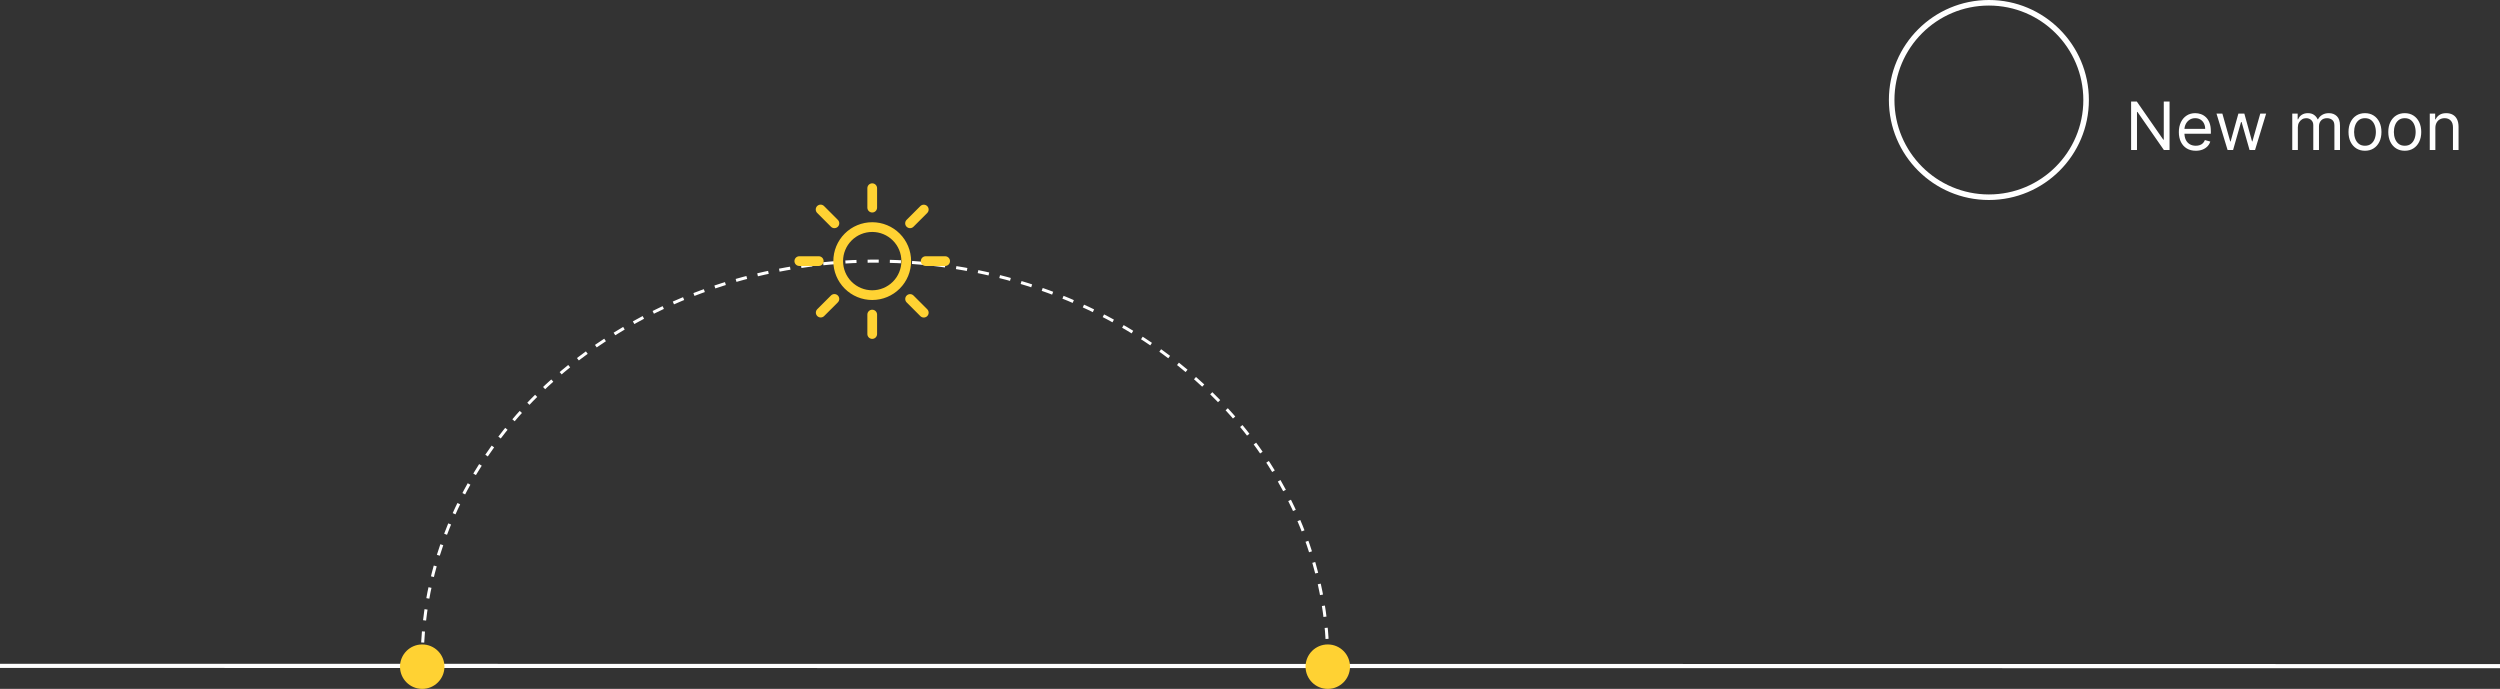 <svg width="450" height="124" viewBox="0 0 450 124" fill="none" xmlns="http://www.w3.org/2000/svg">
<rect x="0" y="0" width="450" height="124" fill="#333333" stroke="none"/>
<g id="Sun-Moon-Graph" clip-path="url(#clip0_0_3)">
<path id="Half-circle" d="M239 119C239 99.904 230.413 81.591 215.129 68.088C199.845 54.586 179.115 47 157.5 47C135.885 47 115.155 54.586 99.871 68.088C84.587 81.591 76 99.904 76 119" stroke="white" stroke-width="0.55" stroke-dasharray="2 2"/>
<circle id="Moon" cx="358" cy="18" r="17.5" stroke="white"/>
<path id="Sun" d="M157 52.25C155.608 52.25 154.272 51.697 153.288 50.712C152.303 49.728 151.75 48.392 151.75 47C151.75 45.608 152.303 44.272 153.288 43.288C154.272 42.303 155.608 41.75 157 41.75C158.392 41.75 159.728 42.303 160.712 43.288C161.697 44.272 162.25 45.608 162.25 47C162.25 48.392 161.697 49.728 160.712 50.712C159.728 51.697 158.392 52.25 157 52.25ZM157 54C158.857 54 160.637 53.263 161.95 51.95C163.263 50.637 164 48.856 164 47C164 45.144 163.263 43.363 161.95 42.05C160.637 40.737 158.857 40 157 40C155.143 40 153.363 40.737 152.05 42.05C150.737 43.363 150 45.144 150 47C150 48.856 150.737 50.637 152.05 51.95C153.363 53.263 155.143 54 157 54ZM157 33C157.232 33 157.455 33.092 157.619 33.256C157.783 33.42 157.875 33.643 157.875 33.875V37.375C157.875 37.607 157.783 37.83 157.619 37.994C157.455 38.158 157.232 38.25 157 38.25C156.768 38.25 156.545 38.158 156.381 37.994C156.217 37.83 156.125 37.607 156.125 37.375V33.875C156.125 33.643 156.217 33.42 156.381 33.256C156.545 33.092 156.768 33 157 33ZM157 55.75C157.232 55.75 157.455 55.842 157.619 56.006C157.783 56.17 157.875 56.393 157.875 56.625V60.125C157.875 60.357 157.783 60.58 157.619 60.744C157.455 60.908 157.232 61 157 61C156.768 61 156.545 60.908 156.381 60.744C156.217 60.58 156.125 60.357 156.125 60.125V56.625C156.125 56.393 156.217 56.17 156.381 56.006C156.545 55.842 156.768 55.75 157 55.75ZM171 47C171 47.232 170.908 47.455 170.744 47.619C170.58 47.783 170.357 47.875 170.125 47.875H166.625C166.393 47.875 166.17 47.783 166.006 47.619C165.842 47.455 165.75 47.232 165.75 47C165.75 46.768 165.842 46.545 166.006 46.381C166.17 46.217 166.393 46.125 166.625 46.125H170.125C170.357 46.125 170.58 46.217 170.744 46.381C170.908 46.545 171 46.768 171 47ZM148.25 47C148.25 47.232 148.158 47.455 147.994 47.619C147.83 47.783 147.607 47.875 147.375 47.875H143.875C143.643 47.875 143.42 47.783 143.256 47.619C143.092 47.455 143 47.232 143 47C143 46.768 143.092 46.545 143.256 46.381C143.42 46.217 143.643 46.125 143.875 46.125H147.375C147.607 46.125 147.83 46.217 147.994 46.381C148.158 46.545 148.25 46.768 148.25 47ZM166.9 37.1C167.064 37.264 167.156 37.487 167.156 37.719C167.156 37.951 167.064 38.173 166.9 38.337L164.425 40.814C164.344 40.895 164.247 40.959 164.141 41.003C164.035 41.047 163.921 41.07 163.806 41.07C163.574 41.07 163.351 40.977 163.187 40.813C163.106 40.731 163.041 40.635 162.998 40.529C162.954 40.422 162.931 40.309 162.931 40.194C162.931 39.961 163.024 39.739 163.188 39.575L165.662 37.1C165.827 36.936 166.049 36.844 166.281 36.844C166.513 36.844 166.736 36.936 166.9 37.1ZM150.812 53.188C150.976 53.352 151.068 53.575 151.068 53.807C151.068 54.039 150.976 54.261 150.812 54.425L148.337 56.9C148.172 57.059 147.951 57.147 147.722 57.145C147.493 57.143 147.273 57.051 147.111 56.889C146.949 56.727 146.857 56.507 146.855 56.278C146.853 56.049 146.941 55.828 147.1 55.663L149.575 53.188C149.739 53.024 149.961 52.932 150.193 52.932C150.425 52.932 150.648 53.024 150.812 53.188ZM166.9 56.9C166.736 57.064 166.513 57.156 166.281 57.156C166.049 57.156 165.827 57.064 165.662 56.9L163.188 54.425C163.029 54.26 162.94 54.039 162.942 53.81C162.944 53.58 163.036 53.361 163.199 53.199C163.361 53.036 163.58 52.944 163.81 52.942C164.039 52.94 164.26 53.029 164.425 53.188L166.9 55.663C167.064 55.827 167.156 56.049 167.156 56.281C167.156 56.513 167.064 56.736 166.9 56.9ZM150.812 40.814C150.648 40.978 150.425 41.07 150.193 41.07C149.961 41.07 149.739 40.978 149.575 40.814L147.1 38.337C147.017 38.257 146.95 38.16 146.904 38.053C146.858 37.947 146.834 37.832 146.833 37.716C146.832 37.599 146.854 37.484 146.898 37.377C146.942 37.269 147.007 37.172 147.089 37.089C147.172 37.007 147.269 36.942 147.377 36.898C147.484 36.854 147.6 36.832 147.716 36.833C147.832 36.834 147.947 36.858 148.053 36.904C148.16 36.95 148.257 37.017 148.337 37.1L150.812 39.575C150.893 39.656 150.958 39.753 151.002 39.859C151.046 39.965 151.069 40.079 151.069 40.194C151.069 40.309 151.046 40.423 151.002 40.53C150.958 40.636 150.893 40.733 150.812 40.814Z" fill="#FFD233"/>
<path id="Line" d="M-1.15286e-05 119.855L450.001 119.905" stroke="white" stroke-width="0.75"/>
<circle id="Points" r="4" transform="matrix(-1 0 0 1 239 120)" fill="#FFD233"/>
<circle id="Points_2" r="4" transform="matrix(-1 0 0 1 76 120)" fill="#FFD233"/>
<path id="Text-moon" d="M390.52 18.273V27H389.498L384.742 20.148H384.657V27H383.6V18.273H384.623L389.395 25.142H389.48V18.273H390.52ZM395.243 27.136C394.612 27.136 394.068 26.997 393.611 26.719C393.156 26.438 392.805 26.046 392.558 25.543C392.314 25.037 392.192 24.449 392.192 23.778C392.192 23.108 392.314 22.517 392.558 22.006C392.805 21.491 393.149 21.091 393.589 20.804C394.033 20.514 394.55 20.369 395.141 20.369C395.482 20.369 395.818 20.426 396.151 20.54C396.483 20.653 396.786 20.838 397.058 21.094C397.331 21.347 397.548 21.682 397.71 22.099C397.872 22.517 397.953 23.031 397.953 23.642V24.068H392.908V23.199H396.93C396.93 22.829 396.857 22.5 396.709 22.21C396.564 21.921 396.357 21.692 396.087 21.524C395.82 21.357 395.504 21.273 395.141 21.273C394.74 21.273 394.393 21.372 394.101 21.571C393.811 21.767 393.588 22.023 393.432 22.338C393.276 22.653 393.197 22.991 393.197 23.352V23.932C393.197 24.426 393.283 24.845 393.453 25.189C393.626 25.53 393.866 25.79 394.173 25.969C394.48 26.145 394.837 26.233 395.243 26.233C395.507 26.233 395.746 26.196 395.959 26.122C396.175 26.046 396.361 25.932 396.517 25.781C396.673 25.628 396.794 25.438 396.879 25.21L397.851 25.483C397.749 25.812 397.577 26.102 397.335 26.352C397.094 26.599 396.795 26.793 396.44 26.932C396.085 27.068 395.686 27.136 395.243 27.136ZM400.966 27L398.972 20.454H400.028L401.443 25.466H401.511L402.909 20.454H403.983L405.364 25.449H405.432L406.847 20.454H407.903L405.909 27H404.92L403.489 21.972H403.386L401.955 27H400.966ZM412.608 27V20.454H413.58V21.477H413.665C413.801 21.128 414.021 20.857 414.325 20.663C414.629 20.467 414.994 20.369 415.42 20.369C415.852 20.369 416.212 20.467 416.499 20.663C416.788 20.857 417.014 21.128 417.176 21.477H417.244C417.412 21.139 417.663 20.871 417.999 20.672C418.334 20.47 418.736 20.369 419.205 20.369C419.79 20.369 420.268 20.553 420.641 20.919C421.013 21.283 421.199 21.849 421.199 22.619V27H420.193V22.619C420.193 22.136 420.061 21.791 419.797 21.584C419.533 21.376 419.222 21.273 418.864 21.273C418.403 21.273 418.047 21.412 417.794 21.69C417.541 21.966 417.415 22.315 417.415 22.739V27H416.392V22.517C416.392 22.145 416.271 21.845 416.03 21.618C415.788 21.388 415.477 21.273 415.097 21.273C414.835 21.273 414.591 21.342 414.364 21.482C414.139 21.621 413.957 21.814 413.818 22.061C413.682 22.305 413.614 22.588 413.614 22.909V27H412.608ZM425.697 27.136C425.106 27.136 424.587 26.996 424.141 26.715C423.698 26.433 423.352 26.04 423.102 25.534C422.854 25.028 422.731 24.438 422.731 23.761C422.731 23.079 422.854 22.484 423.102 21.976C423.352 21.467 423.698 21.072 424.141 20.791C424.587 20.51 425.106 20.369 425.697 20.369C426.288 20.369 426.805 20.51 427.248 20.791C427.694 21.072 428.04 21.467 428.288 21.976C428.538 22.484 428.663 23.079 428.663 23.761C428.663 24.438 428.538 25.028 428.288 25.534C428.04 26.04 427.694 26.433 427.248 26.715C426.805 26.996 426.288 27.136 425.697 27.136ZM425.697 26.233C426.146 26.233 426.515 26.118 426.805 25.888C427.094 25.658 427.309 25.355 427.448 24.98C427.587 24.605 427.657 24.199 427.657 23.761C427.657 23.324 427.587 22.916 427.448 22.538C427.309 22.16 427.094 21.855 426.805 21.622C426.515 21.389 426.146 21.273 425.697 21.273C425.248 21.273 424.879 21.389 424.589 21.622C424.299 21.855 424.085 22.16 423.945 22.538C423.806 22.916 423.737 23.324 423.737 23.761C423.737 24.199 423.806 24.605 423.945 24.98C424.085 25.355 424.299 25.658 424.589 25.888C424.879 26.118 425.248 26.233 425.697 26.233ZM432.857 27.136C432.266 27.136 431.748 26.996 431.301 26.715C430.858 26.433 430.512 26.04 430.262 25.534C430.015 25.028 429.891 24.438 429.891 23.761C429.891 23.079 430.015 22.484 430.262 21.976C430.512 21.467 430.858 21.072 431.301 20.791C431.748 20.51 432.266 20.369 432.857 20.369C433.448 20.369 433.965 20.51 434.408 20.791C434.854 21.072 435.201 21.467 435.448 21.976C435.698 22.484 435.823 23.079 435.823 23.761C435.823 24.438 435.698 25.028 435.448 25.534C435.201 26.04 434.854 26.433 434.408 26.715C433.965 26.996 433.448 27.136 432.857 27.136ZM432.857 26.233C433.306 26.233 433.675 26.118 433.965 25.888C434.255 25.658 434.469 25.355 434.608 24.98C434.748 24.605 434.817 24.199 434.817 23.761C434.817 23.324 434.748 22.916 434.608 22.538C434.469 22.16 434.255 21.855 433.965 21.622C433.675 21.389 433.306 21.273 432.857 21.273C432.408 21.273 432.039 21.389 431.749 21.622C431.459 21.855 431.245 22.16 431.105 22.538C430.966 22.916 430.897 23.324 430.897 23.761C430.897 24.199 430.966 24.605 431.105 24.98C431.245 25.355 431.459 25.658 431.749 25.888C432.039 26.118 432.408 26.233 432.857 26.233ZM438.364 23.062V27H437.358V20.454H438.33V21.477H438.415C438.568 21.145 438.801 20.878 439.114 20.676C439.426 20.472 439.83 20.369 440.324 20.369C440.767 20.369 441.155 20.46 441.487 20.642C441.82 20.821 442.078 21.094 442.263 21.46C442.447 21.824 442.54 22.284 442.54 22.841V27H441.534V22.909C441.534 22.395 441.401 21.994 441.134 21.707C440.866 21.418 440.5 21.273 440.034 21.273C439.713 21.273 439.426 21.342 439.173 21.482C438.923 21.621 438.726 21.824 438.581 22.091C438.436 22.358 438.364 22.682 438.364 23.062Z" fill="white"/>
</g>
<defs>
<clipPath id="clip0_0_3">
<rect width="450.001" height="124.001" fill="white"/>
</clipPath>
</defs>
</svg>
